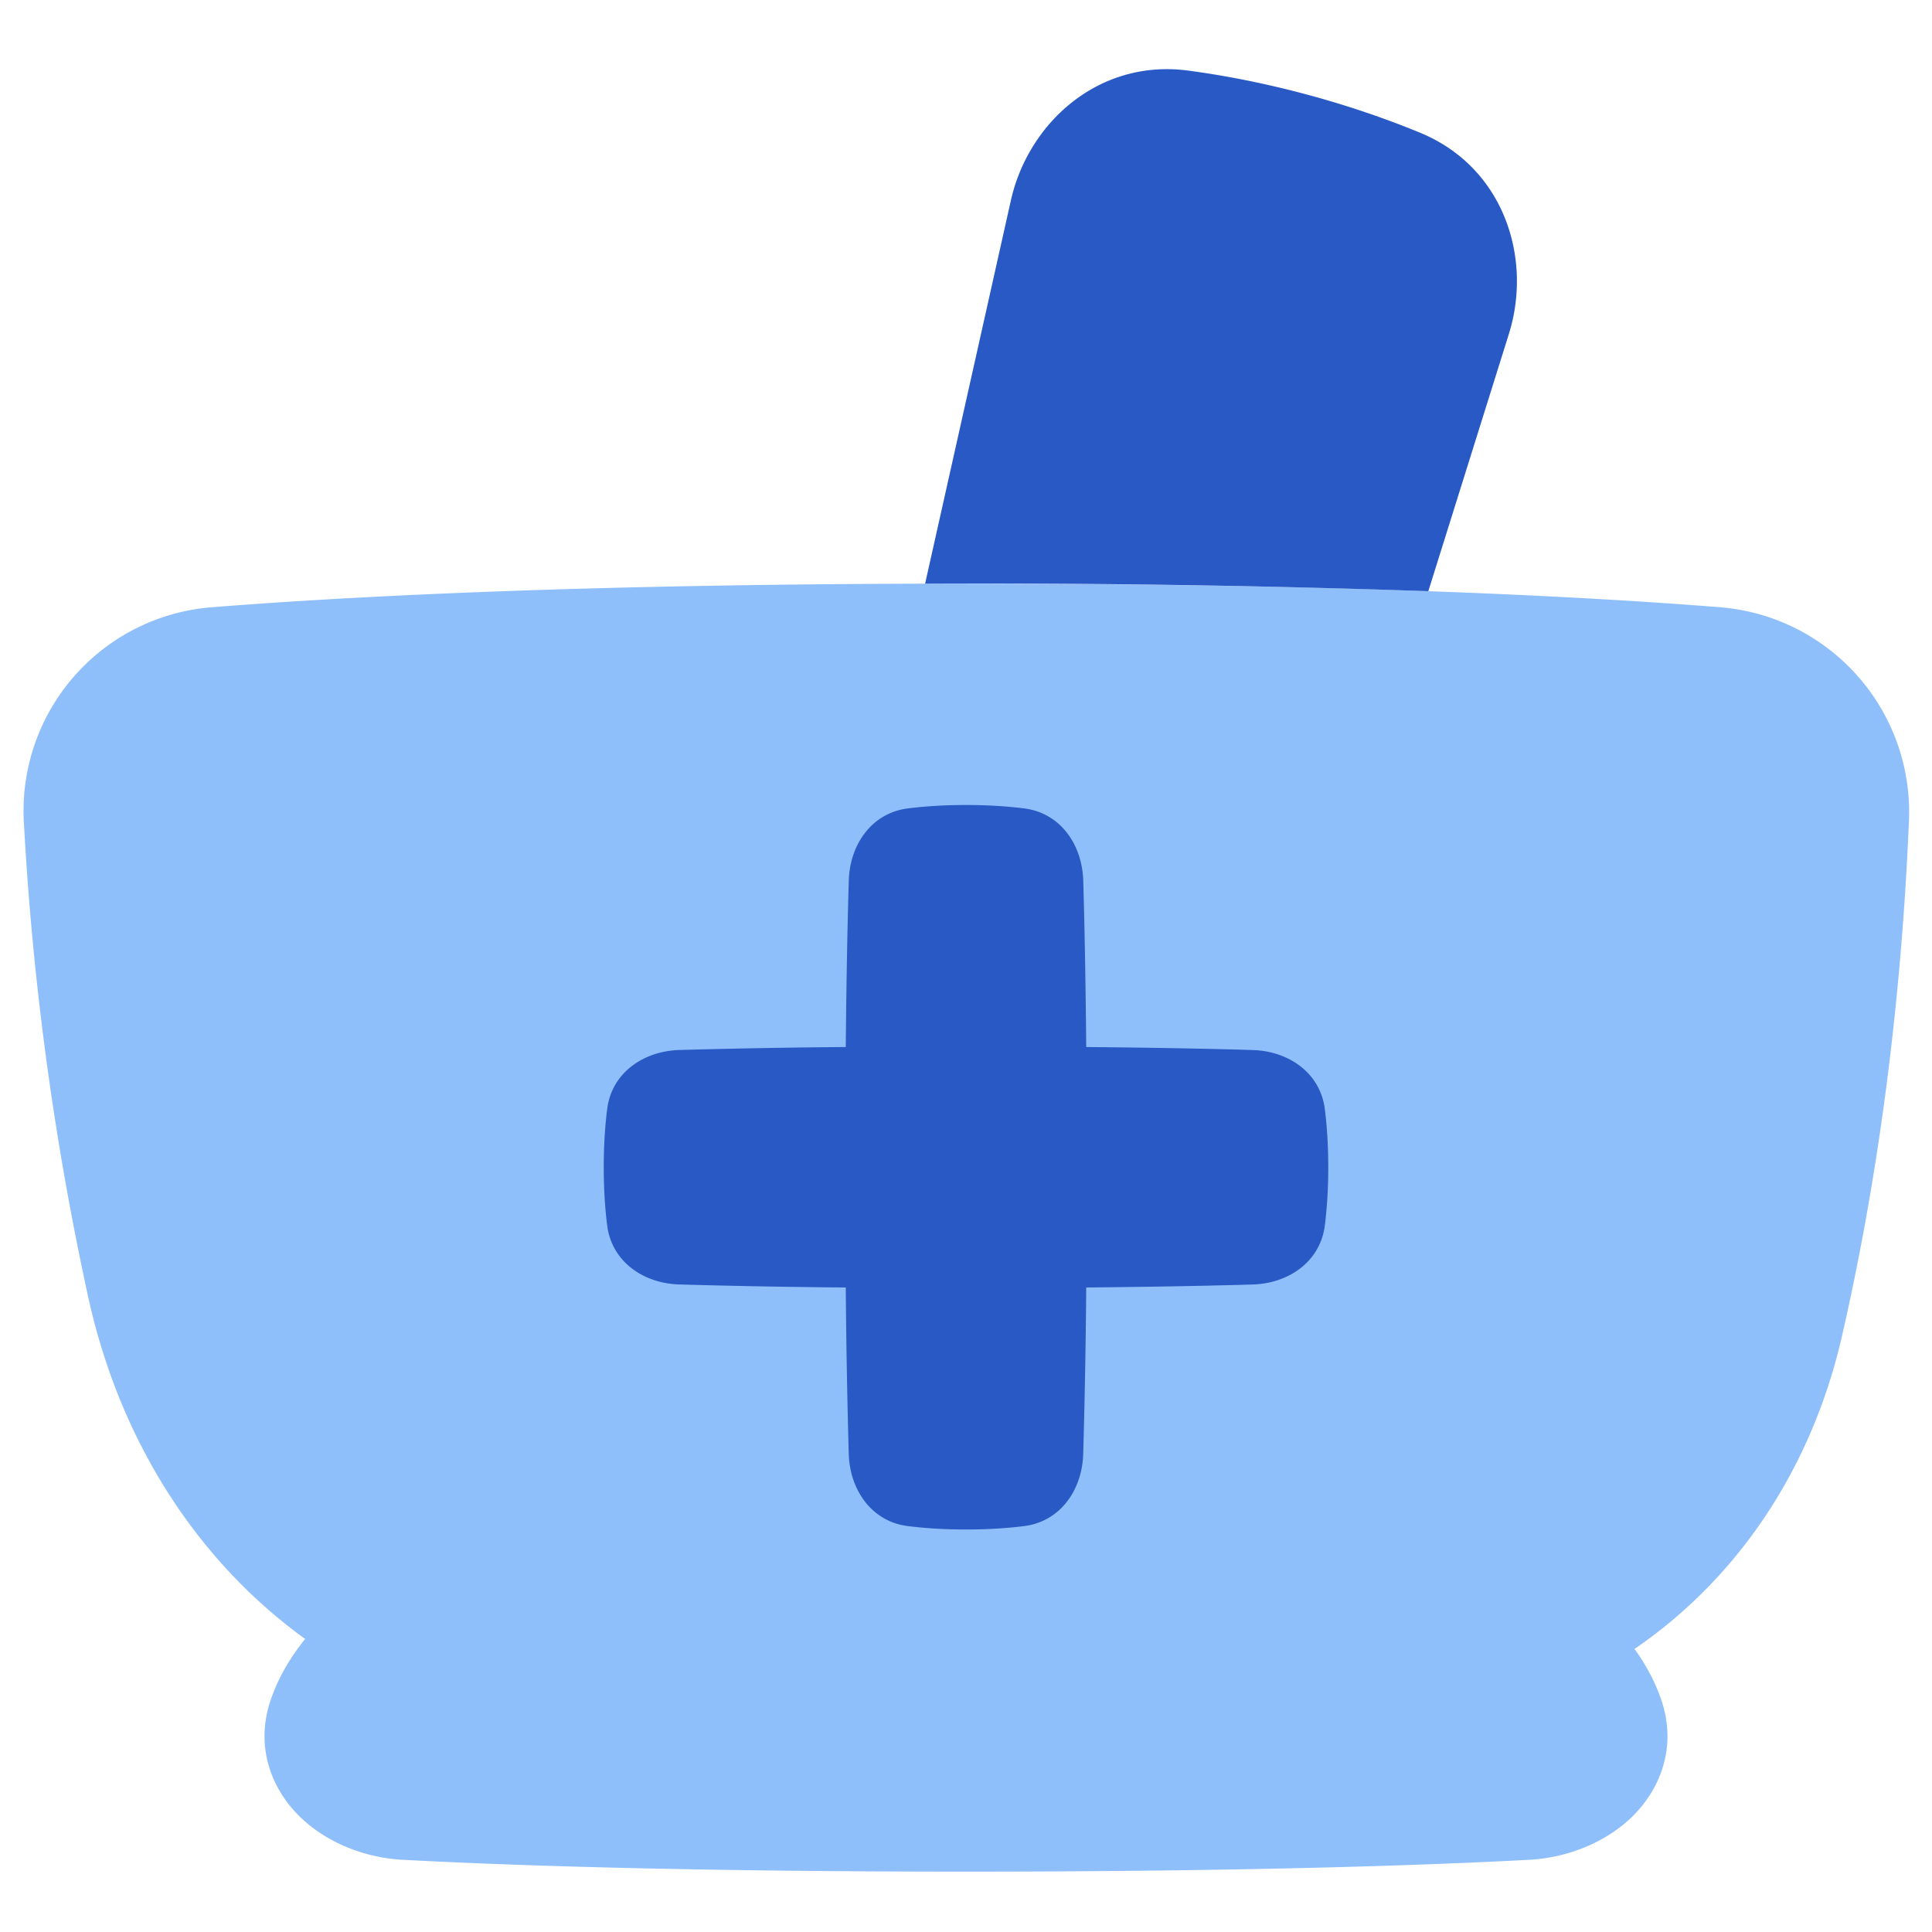 <svg xmlns="http://www.w3.org/2000/svg" fill="none" viewBox="0 0 48 48" id="Pharmacy--Streamline-Plump">
  <desc>
    Pharmacy Streamline Icon: https://streamlinehq.com
  </desc>
  <g id="pharmacy--health-medical-pharmacy-sign-medicine-mortar-pestle">
    <path id="Subtract" fill="#8fbffa" fill-rule="evenodd" d="M5.287 15.085C8.652 14.818 14.625 14.5 24 14.5c9.375 0 15.348 0.318 18.714 0.585a5.106 5.106 0 0 1 4.712 5.34c-0.221 5.214 -0.914 9.509 -1.667 12.788 -0.75 3.264 -2.57 5.99 -5.15 7.755 0.267 0.368 0.5 0.786 0.662 1.256 0.423 1.23 -0.066 2.314 -0.795 2.982 -0.68 0.621 -1.604 0.953 -2.48 1 -2.318 0.124 -6.802 0.294 -13.997 0.294 -7.196 0 -11.68 -0.17 -13.997 -0.294 -0.874 -0.047 -1.798 -0.378 -2.477 -1 -0.729 -0.666 -1.219 -1.748 -0.797 -2.979 0.198 -0.578 0.506 -1.08 0.854 -1.507 -2.739 -1.98 -4.632 -4.995 -5.4 -8.538A74.196 74.196 0 0 1 0.593 20.435a5.074 5.074 0 0 1 4.694 -5.35Z" clip-rule="evenodd" stroke-width="1"></path>
    <path id="Subtract_2" fill="#2859c5" fill-rule="evenodd" d="M25.115 4.98c0.431 -1.926 2.178 -3.522 4.406 -3.226 0.819 0.109 1.81 0.29 2.93 0.59 1.122 0.301 2.07 0.64 2.834 0.955 2.078 0.858 2.793 3.112 2.203 4.996l-2.002 6.393a320.405 320.405 0 0 0 -12.502 -0.187l2.131 -9.521Z" clip-rule="evenodd" stroke-width="1"></path>
    <path id="Subtract_3" fill="#2859c5" fill-rule="evenodd" d="M22.547 37.914c-0.89 -0.115 -1.432 -0.893 -1.46 -1.79a205.04 205.04 0 0 1 -0.074 -4.137 200.738 200.738 0 0 1 -4.137 -0.075c-0.897 -0.027 -1.675 -0.57 -1.79 -1.46C15.036 30.06 15 29.578 15 29s0.036 -1.059 0.086 -1.453c0.115 -0.89 0.893 -1.432 1.79 -1.46a205.04 205.04 0 0 1 4.137 -0.074c0.017 -1.863 0.047 -3.225 0.075 -4.137 0.027 -0.897 0.57 -1.675 1.46 -1.79 0.393 -0.05 0.875 -0.086 1.452 -0.086s1.059 0.036 1.453 0.086c0.89 0.115 1.432 0.893 1.46 1.79 0.027 0.912 0.057 2.274 0.074 4.137 1.863 0.017 3.225 0.047 4.137 0.075 0.897 0.027 1.675 0.57 1.79 1.46 0.05 0.393 0.086 0.875 0.086 1.452s-0.036 1.059 -0.086 1.453c-0.115 0.89 -0.893 1.432 -1.79 1.46 -0.912 0.027 -2.274 0.057 -4.137 0.074a200.738 200.738 0 0 1 -0.075 4.137c-0.027 0.897 -0.57 1.675 -1.46 1.79 -0.393 0.05 -0.875 0.086 -1.452 0.086s-1.059 -0.036 -1.453 -0.086Z" clip-rule="evenodd" stroke-width="1"></path>
  </g>
</svg>